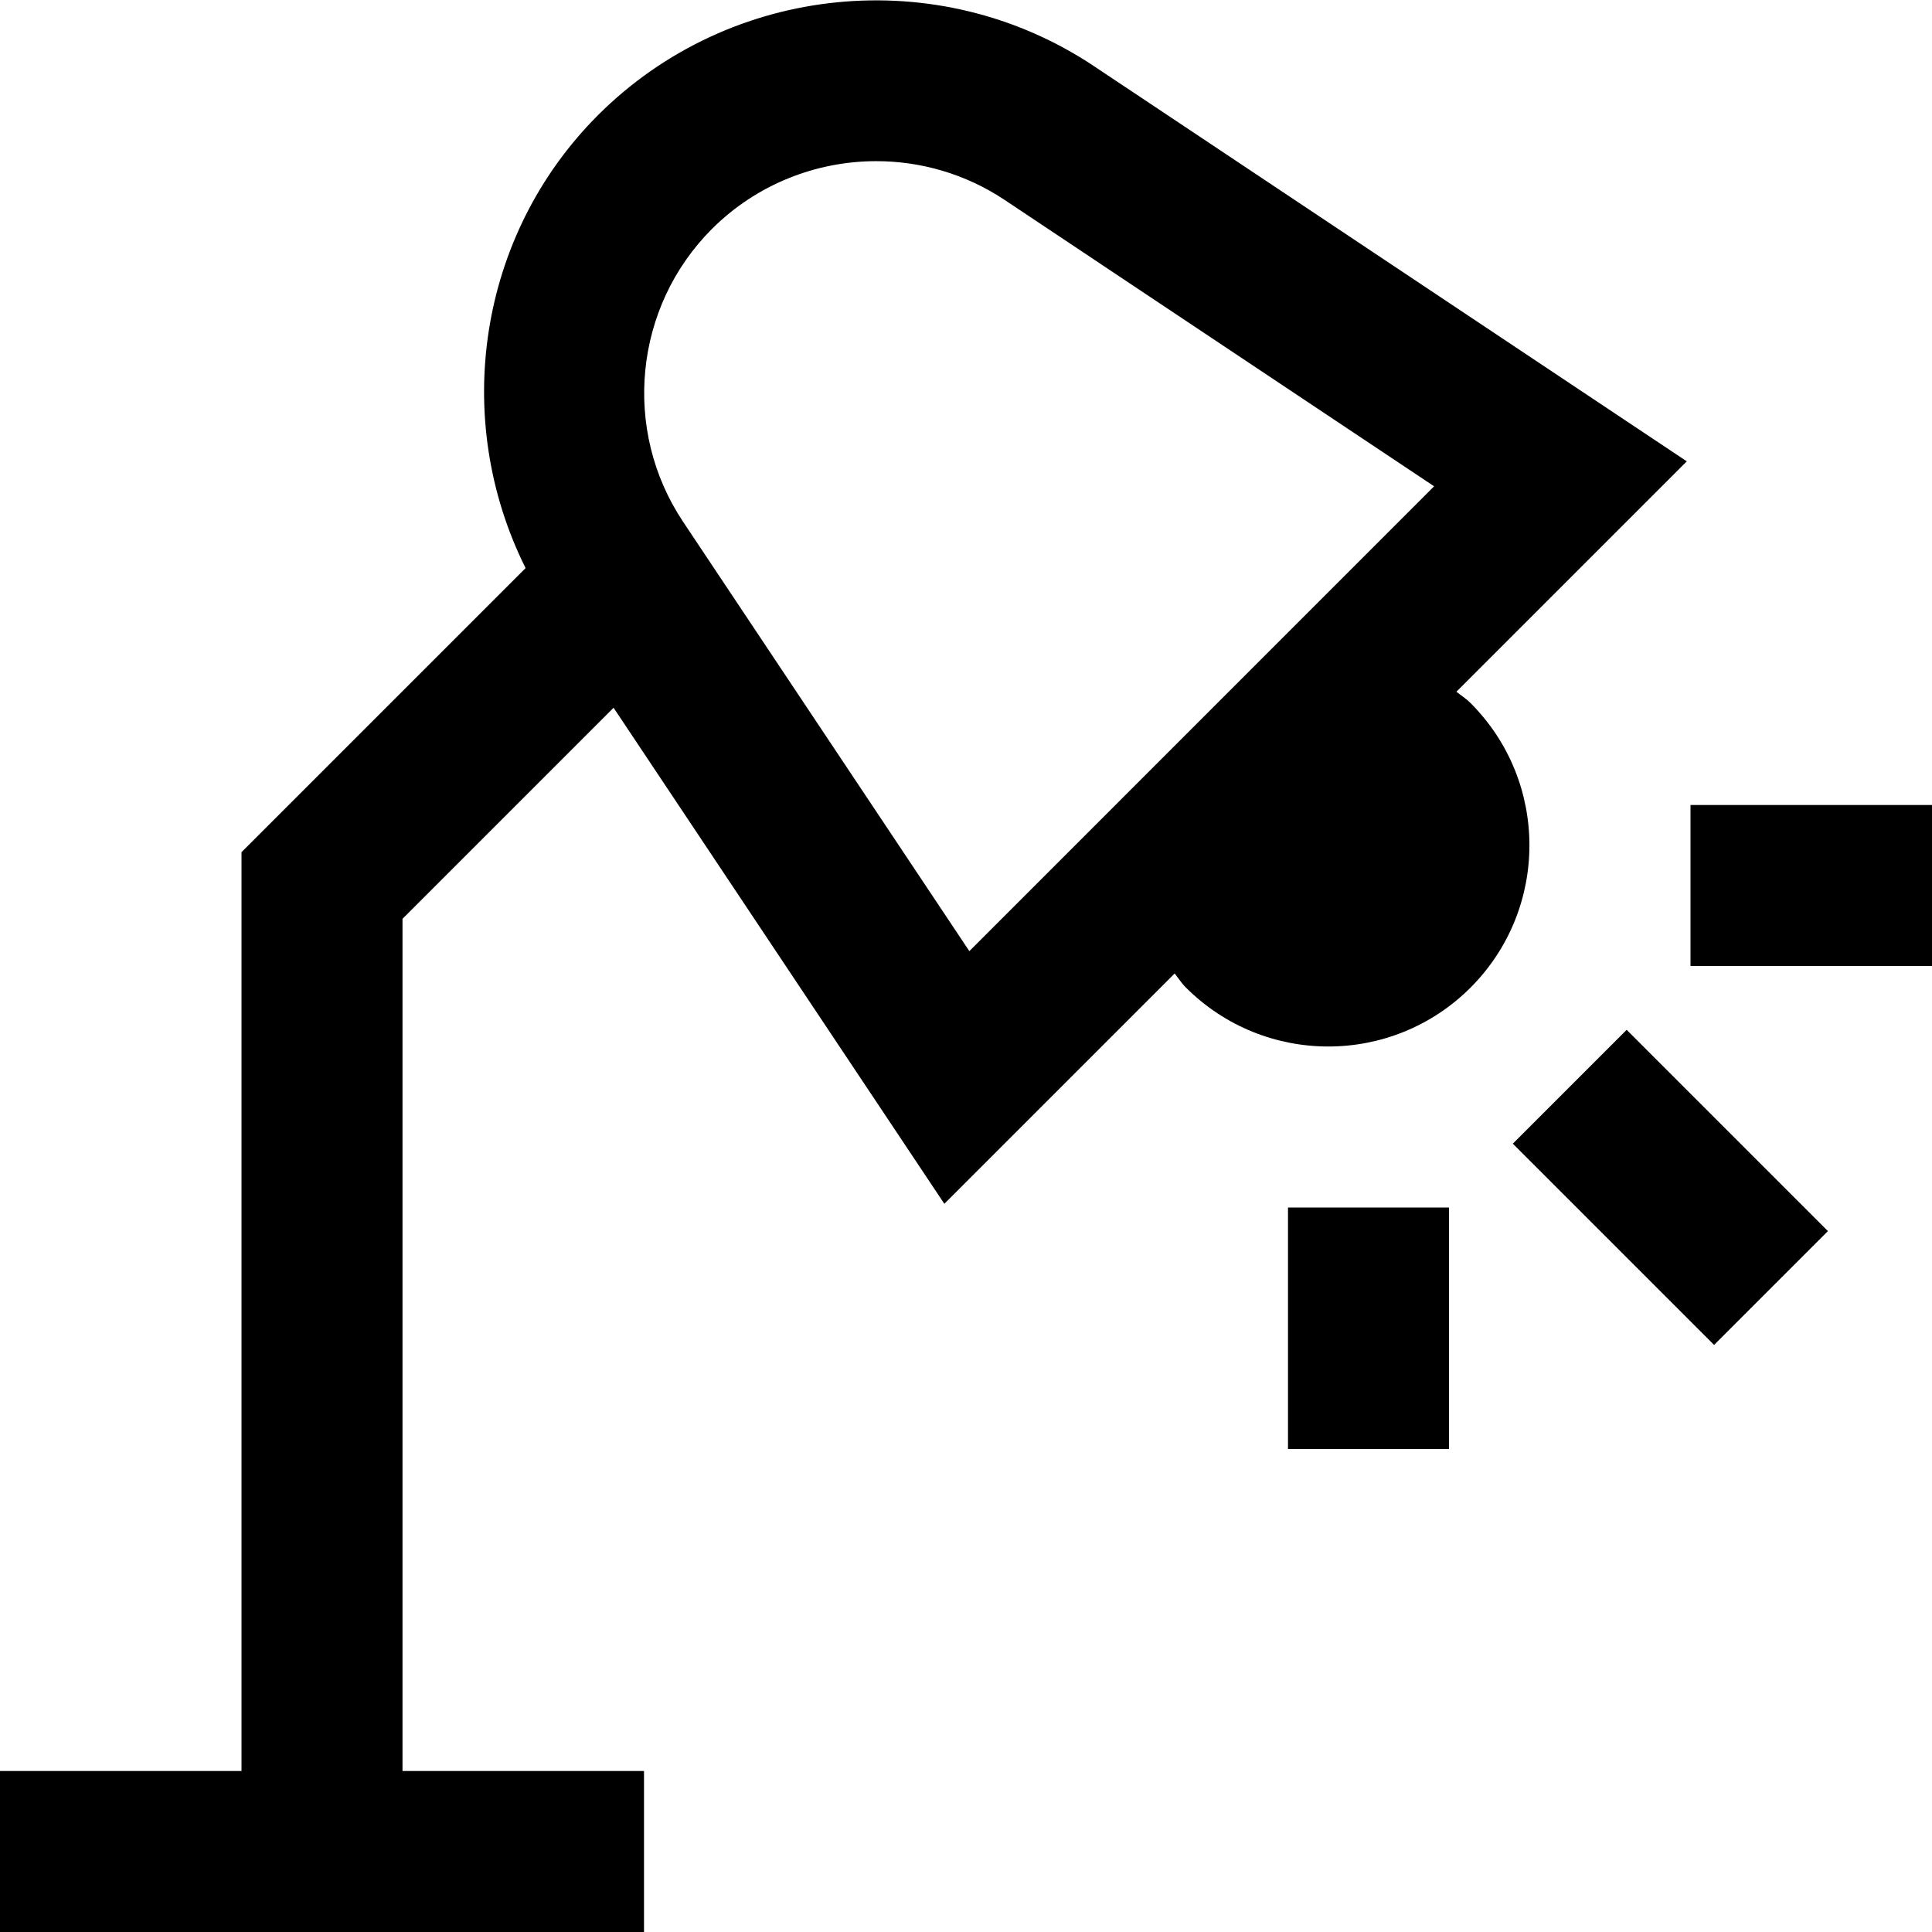 <svg id="Layer_1" viewBox="0 0 24 24" xmlns="http://www.w3.org/2000/svg" data-name="Layer 1"><path d="m20.207 12.793 2.5 2.5-1.414 1.414-2.5-2.5zm-4.207 5.207h2v-3h-2zm5-8v2h3v-2zm-2.732 2.268c-.976.976-2.559.976-3.536 0-.059-.059-.093-.117-.14-.175l-2.861 2.861-4.109-6.162-2.622 2.622v10.586h3v2h-8v-2h3v-11.414l3.529-3.529c-.925-1.853-.594-4.133.9-5.627 1.64-1.639 4.229-1.895 6.158-.61l7.367 4.911-2.862 2.862c.058.047.116.081.175.14.976.976.976 2.559 0 3.536zm-6.226-.453 5.773-5.774-5.336-3.558c-.485-.323-1.041-.481-1.594-.481-.745 0-1.485.287-2.041.842-.968.968-1.119 2.496-.36 3.635l3.558 5.337z"/></svg>